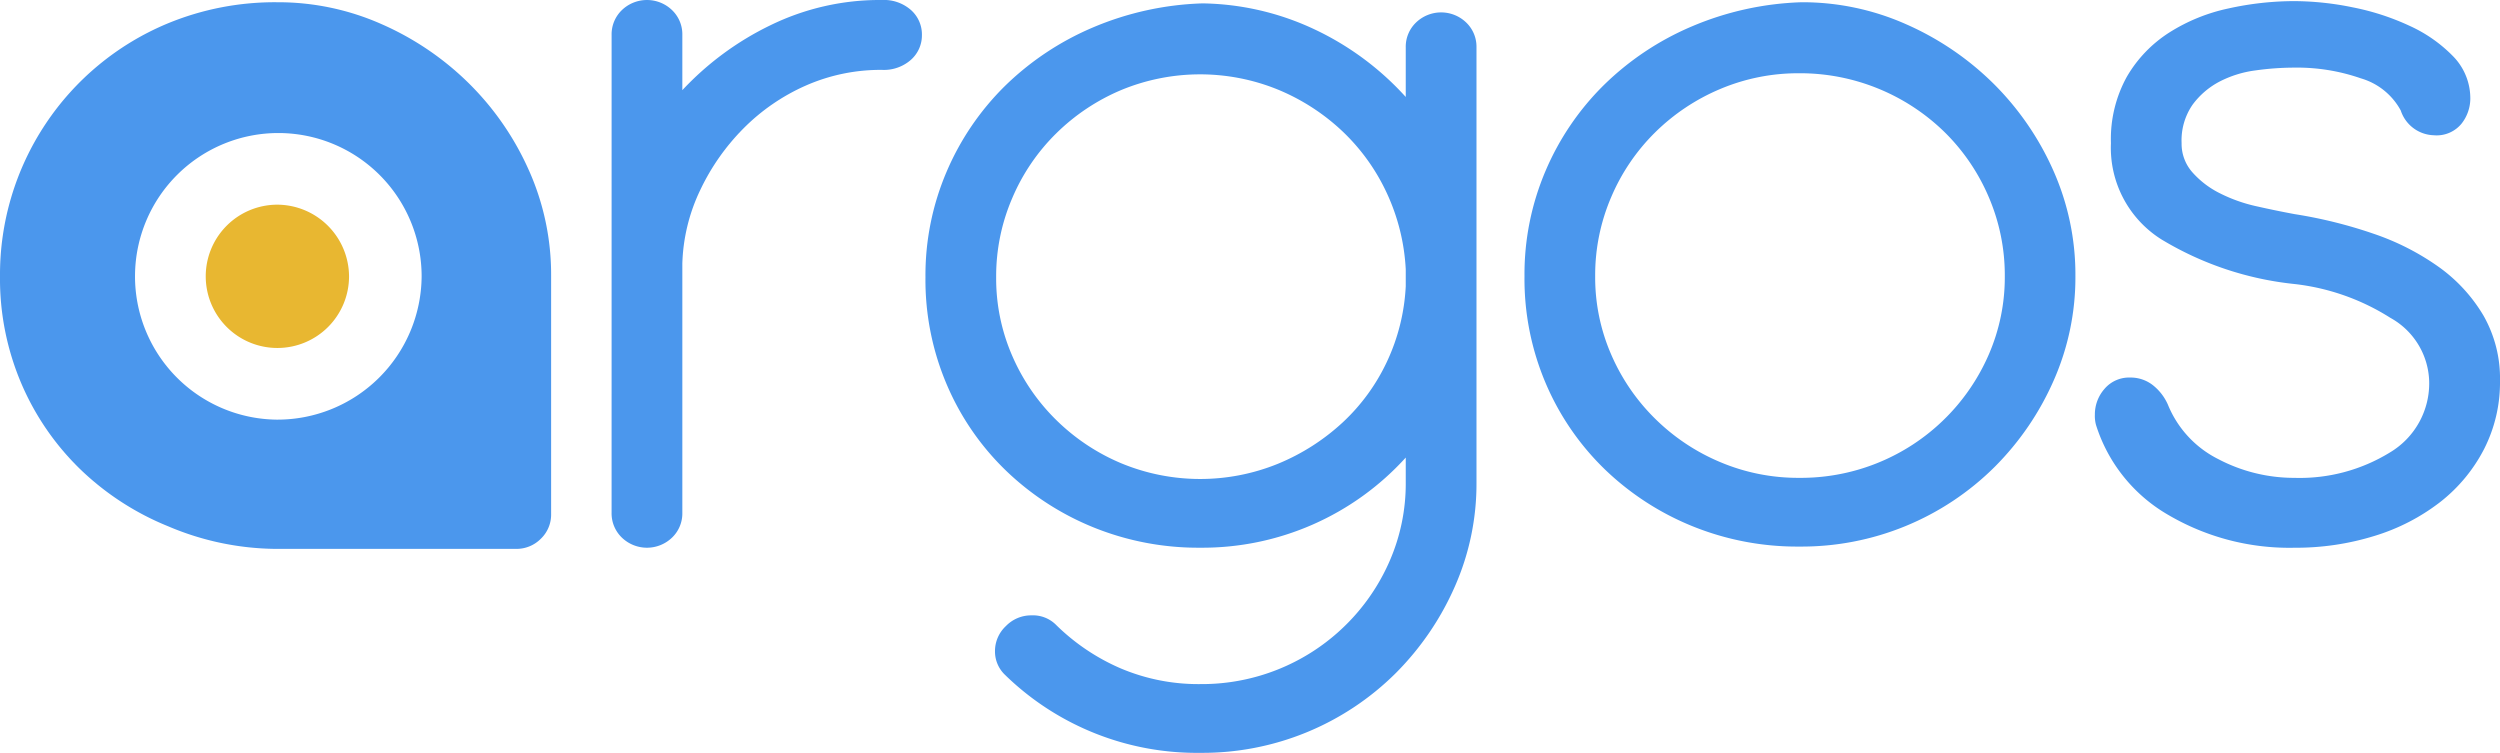 <svg id="Component_8_1" data-name="Component 8 – 1" xmlns="http://www.w3.org/2000/svg" width="160.496" height="48.331" viewBox="0 0 160.496 48.331">
  <g id="logo-argos">
    <path id="Path_24" data-name="Path 24" d="M42.078,2.243A2.158,2.158,0,0,1,42.736.651a2.322,2.322,0,0,1,3.224,0,2.15,2.15,0,0,1,.659,1.592V5.789A19.142,19.142,0,0,1,52.26,1.628,16,16,0,0,1,59.438,0a2.621,2.621,0,0,1,1.867.651A2.1,2.1,0,0,1,62,2.243a2.1,2.1,0,0,1-.7,1.592,2.621,2.621,0,0,1-1.867.651A11.922,11.922,0,0,0,54.531,5.5a13.065,13.065,0,0,0-3.992,2.75,14.284,14.284,0,0,0-2.784,3.979,11.673,11.673,0,0,0-1.136,4.7V32.922a2.147,2.147,0,0,1-.659,1.59,2.322,2.322,0,0,1-3.224,0,2.154,2.154,0,0,1-.659-1.59Z" transform="translate(-2.814 0)" fill="#4b97ed"/>
    <path id="Path_25" data-name="Path 25" d="M94.505,17.308a13.207,13.207,0,0,0-1.21-4.884,12.979,12.979,0,0,0-2.854-3.979A13.562,13.562,0,0,0,86.3,5.768,13.242,13.242,0,0,0,76.23,5.8,13.279,13.279,0,0,0,72.055,8.59a12.908,12.908,0,0,0-2.82,4.161,12.674,12.674,0,0,0-1.025,5.064,12.419,12.419,0,0,0,1.025,5.029,13,13,0,0,0,2.82,4.124,13.262,13.262,0,0,0,4.175,2.786,13.243,13.243,0,0,0,10.069.036,13.879,13.879,0,0,0,4.142-2.641,12.646,12.646,0,0,0,2.854-3.907,12.9,12.9,0,0,0,1.21-4.848Zm0-14.253a2.15,2.15,0,0,1,.659-1.592,2.321,2.321,0,0,1,3.223,0,2.151,2.151,0,0,1,.659,1.592V30.983a16.337,16.337,0,0,1-1.391,6.692,18.246,18.246,0,0,1-3.772,5.535,17.586,17.586,0,0,1-12.562,5.137,17.634,17.634,0,0,1-12.453-4.919l-.074-.073a2.065,2.065,0,0,1-.659-1.519,2.195,2.195,0,0,1,.7-1.627,2.253,2.253,0,0,1,1.647-.688,2.093,2.093,0,0,1,1.54.578,13.519,13.519,0,0,0,4.175,2.823,12.787,12.787,0,0,0,5.128,1.012A13.148,13.148,0,0,0,93.48,36.012a12.426,12.426,0,0,0,1.025-5.029V29.391a17.627,17.627,0,0,1-13.184,5.787,17.926,17.926,0,0,1-6.849-1.3,17.66,17.66,0,0,1-5.6-3.618,16.836,16.836,0,0,1-3.809-5.5,17.13,17.13,0,0,1-1.392-6.946,16.9,16.9,0,0,1,1.354-6.765,17.215,17.215,0,0,1,3.735-5.5A18.3,18.3,0,0,1,74.4,1.788,19.52,19.52,0,0,1,81.466.233,17.43,17.43,0,0,1,88.646,1.9a18.551,18.551,0,0,1,5.859,4.341Z" transform="translate(-4.258 -0.016)" fill="#4b97ed"/>
    <path id="Path_26" data-name="Path 26" d="M122.534,4.714a12.857,12.857,0,0,0-5.091,1.013,13.27,13.27,0,0,0-4.175,2.786,12.938,12.938,0,0,0-2.82,4.159,12.668,12.668,0,0,0-1.026,5.065,12.4,12.4,0,0,0,1.026,5.029,13.03,13.03,0,0,0,2.82,4.123,13.205,13.205,0,0,0,4.175,2.786,12.844,12.844,0,0,0,5.091,1.013,13.147,13.147,0,0,0,12.159-7.922,12.449,12.449,0,0,0,1.026-5.029,12.715,12.715,0,0,0-1.026-5.065,12.983,12.983,0,0,0-2.82-4.159,13.281,13.281,0,0,0-9.339-3.8ZM122.68.155a16.372,16.372,0,0,1,6.7,1.411,18.653,18.653,0,0,1,5.6,3.8,18.308,18.308,0,0,1,3.845,5.572,16.44,16.44,0,0,1,1.427,6.8,16.379,16.379,0,0,1-1.391,6.692,18.166,18.166,0,0,1-3.772,5.534A17.573,17.573,0,0,1,122.534,35.1a17.886,17.886,0,0,1-6.849-1.3,17.668,17.668,0,0,1-5.6-3.615,16.9,16.9,0,0,1-3.809-5.5,17.117,17.117,0,0,1-1.392-6.945,16.909,16.909,0,0,1,1.355-6.765,17.193,17.193,0,0,1,3.737-5.5,18.222,18.222,0,0,1,5.639-3.763A19.53,19.53,0,0,1,122.68.155Z" transform="translate(-7.014 -0.011)" fill="#4b97ed"/>
    <path id="Path_27" data-name="Path 27" d="M145.158,9.195a8.255,8.255,0,0,1,1.025-4.269A8.331,8.331,0,0,1,148.894,2.1,11.582,11.582,0,0,1,152.7.549a19.593,19.593,0,0,1,4.249-.471,18.97,18.97,0,0,1,3.734.4,15.875,15.875,0,0,1,3.662,1.193,9.21,9.21,0,0,1,2.784,1.953,3.857,3.857,0,0,1,1.1,2.749,2.624,2.624,0,0,1-.551,1.556,2.063,2.063,0,0,1-1.794.76A2.305,2.305,0,0,1,163.764,7.1,4.263,4.263,0,0,0,161.2,5.035a12.443,12.443,0,0,0-4.247-.688,18.2,18.2,0,0,0-2.529.181,6.977,6.977,0,0,0-2.308.723,5.071,5.071,0,0,0-1.722,1.484,4.03,4.03,0,0,0-.7,2.46,2.76,2.76,0,0,0,.7,1.881,5.8,5.8,0,0,0,1.758,1.338,9.92,9.92,0,0,0,2.345.833q1.281.289,2.455.506a29.723,29.723,0,0,1,5.088,1.266,16.145,16.145,0,0,1,4.178,2.135,10.248,10.248,0,0,1,2.855,3.11,8.153,8.153,0,0,1,1.062,4.2,9.422,9.422,0,0,1-1.025,4.377,10.31,10.31,0,0,1-2.821,3.4,13.118,13.118,0,0,1-4.212,2.17,17.015,17.015,0,0,1-5.126.759,15.352,15.352,0,0,1-8.1-2.1,10.2,10.2,0,0,1-4.653-5.787,2.22,2.22,0,0,1-.072-.651,2.484,2.484,0,0,1,.621-1.664,2.071,2.071,0,0,1,1.65-.724,2.313,2.313,0,0,1,1.429.471,3.266,3.266,0,0,1,.988,1.267,6.757,6.757,0,0,0,3.258,3.51,10.472,10.472,0,0,0,4.874,1.192,11.057,11.057,0,0,0,6.116-1.627,5.165,5.165,0,0,0,2.526-4.594,4.815,4.815,0,0,0-2.491-4.052,14.513,14.513,0,0,0-6.151-2.171,20.589,20.589,0,0,1-8.536-2.858A6.941,6.941,0,0,1,145.158,9.195Z" transform="translate(-9.639 -0.006)" fill="#4b97ed"/>
    <path id="Path_28" data-name="Path 28" d="M17.75,26.951a9.2,9.2,0,1,1,9.318-9.2A9.26,9.26,0,0,1,17.75,26.951Zm16.2-16.015a18.24,18.24,0,0,0-3.846-5.572,18.6,18.6,0,0,0-5.6-3.8A16.378,16.378,0,0,0,17.8.155,18.012,18.012,0,0,0,10.732,1.53,17.465,17.465,0,0,0,0,17.737a17.153,17.153,0,0,0,1.392,6.946,16.956,16.956,0,0,0,3.809,5.5A17.7,17.7,0,0,0,10.8,33.8a17.984,17.984,0,0,0,6.851,1.448H33.11a2.2,2.2,0,0,0,1.612-.651A2.149,2.149,0,0,0,35.381,33V17.737A16.405,16.405,0,0,0,33.952,10.937Z" transform="translate(0 -0.011)" fill="#4b97ed"/>
    <path id="Path_29" data-name="Path 29" d="M18.688,14.082a4.6,4.6,0,1,0,4.658,4.6A4.626,4.626,0,0,0,18.688,14.082Z" transform="translate(-0.938 -0.942)" fill="#e8b731"/>
  </g>
</svg>
